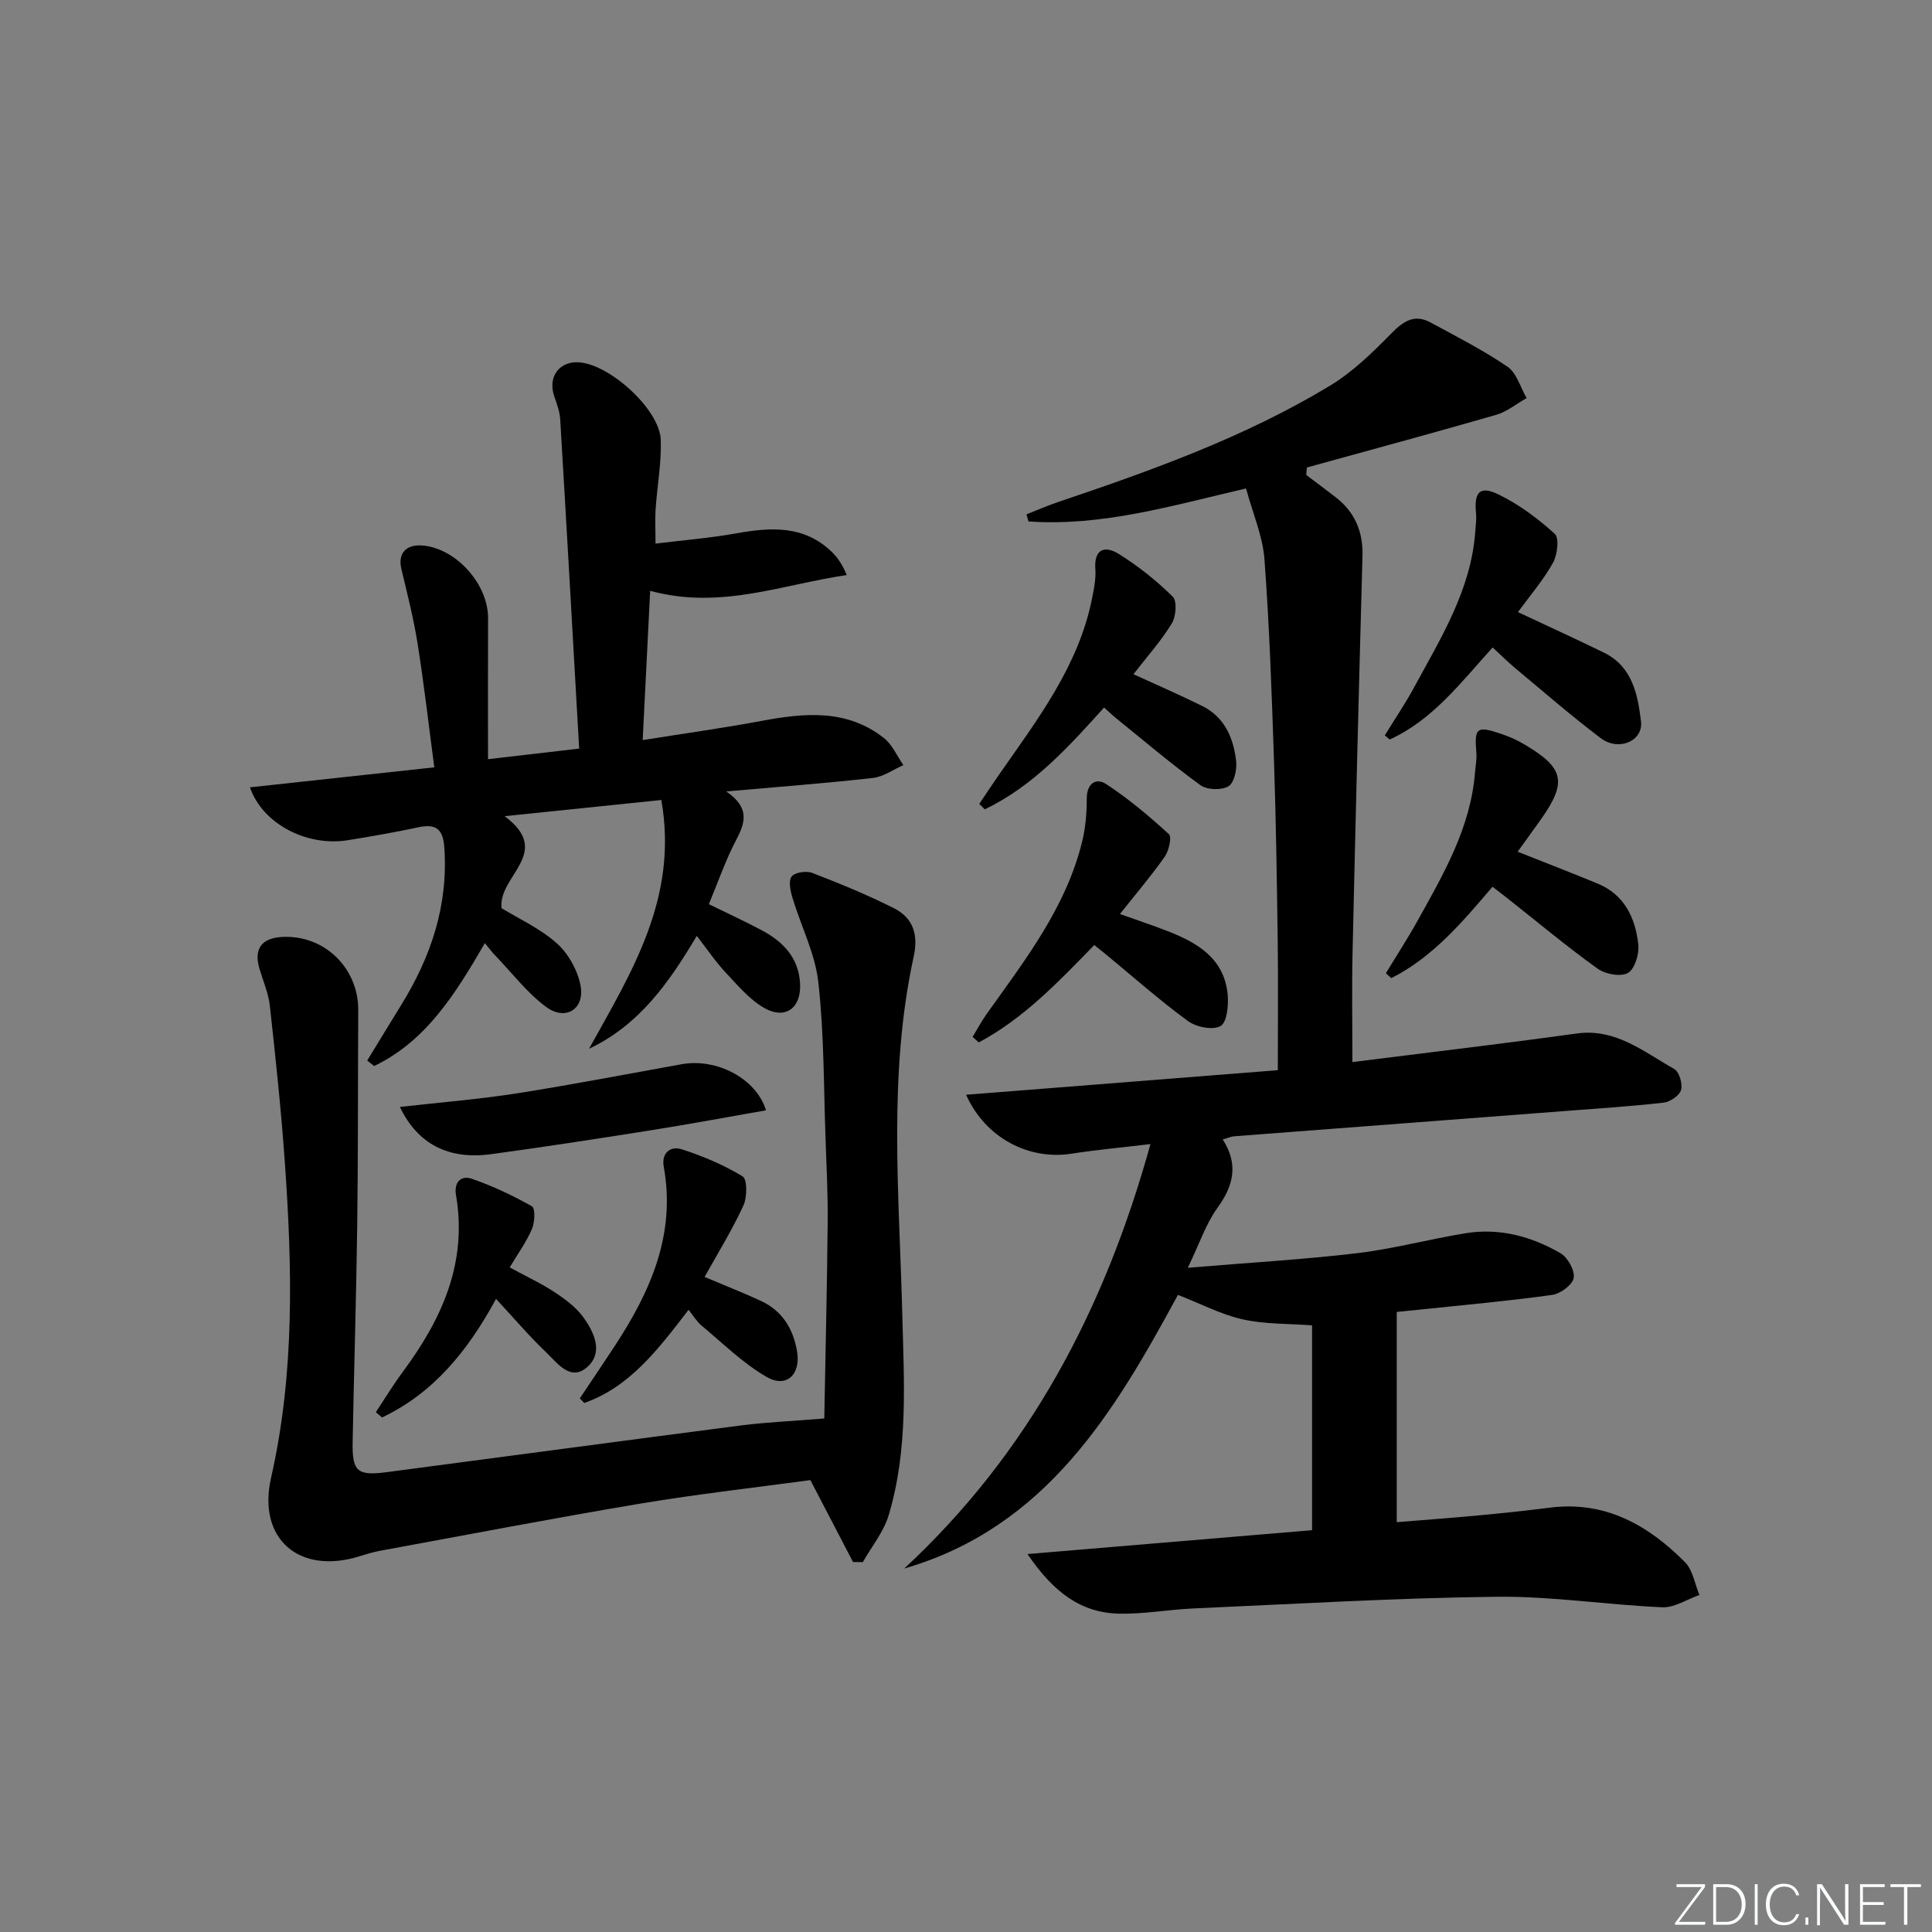 <svg enable-background="new 0 0 400 400" viewBox="0 0 400 400" xmlns="http://www.w3.org/2000/svg"><rect x="0" y="0" width="400" height="400" fill="#808080" stroke="none"/><path d="m346.9 398 5.4-7.3h-5.2v-.6h5.9v.6l-5.4 7.2h5.5l-.1.6h-6.2v-.5z" fill="#fafbfc"/><path d="m354.7 390.1h2.8c2.3 0 3.9 1.6 3.9 4.1s-1.6 4.3-3.9 4.3h-2.8zm.6 7.8h2c2.2 0 3.3-1.6 3.3-3.6 0-1.8-1-3.6-3.3-3.6h-2z" fill="#fafbfc"/><path d="m363.9 390.1v8.4h-.6v-8.4z" fill="#fafbfc"/><path d="m372.5 396.3c-.4 1.3-1.4 2.3-3.2 2.3-2.4 0-3.7-1.9-3.7-4.3 0-2.3 1.2-4.3 3.7-4.3 1.8 0 2.9 1 3.2 2.4h-.6c-.4-1.1-1.1-1.8-2.5-1.8-2.1 0-3 1.9-3 3.7s.9 3.7 3 3.7c1.4 0 2.1-.7 2.5-1.7z" fill="#fafbfc"/><path d="m373.8 398.5v-1.5h.6v1.5z" fill="#fafbfc"/><path d="m376.2 398.5v-8.4h1c1.3 2 4.4 6.7 4.9 7.6-.1-1.2-.1-2.4-.1-3.8v-3.8h.7v8.4h-.9c-1.2-1.9-4.4-6.8-5-7.7.1 1.1 0 2.3 0 3.9v3.9h-.6z" fill="#fafbfc"/><path d="m390 394.4h-4.3v3.5h4.7l-.1.6h-5.2v-8.4h5.1v.6h-4.5v3.1h4.3z" fill="#fafbfc"/><path d="m394.2 390.7h-2.8v-.6h6.3v.6h-2.8v7.8h-.7z" fill="#fafbfc"/><g fill="#010000"><path d="m280 219.89c9.3-1.16 18.51-2.29 27.71-3.45 6.26-.79 12.52-1.61 18.78-2.47 8.01-1.11 13.87 3.82 20.15 7.36 1.03.58 1.77 3.09 1.4 4.35-.33 1.15-2.26 2.46-3.61 2.61-6.76.77-13.56 1.21-20.35 1.73-22.87 1.75-45.74 3.48-68.61 5.24-.62.05-1.22.34-2.32.65 3.33 5.16 2.23 9.6-1.12 14.21-2.35 3.25-3.65 7.26-6.11 12.36 12.67-1.06 23.9-1.7 35.04-3.02 7.56-.9 14.99-2.92 22.52-4.14 6.99-1.13 13.59.67 19.58 4.13 1.51.87 3.01 3.55 2.76 5.12-.23 1.42-2.73 3.28-4.43 3.52-8.88 1.25-17.81 2.04-26.73 2.98-1.78.19-3.57.36-5.48.55v43.53c5.53-.45 10.9-.84 16.27-1.34 5.13-.48 10.26-1 15.37-1.66 11.46-1.47 20.37 3.56 28.03 11.27 1.63 1.64 2.03 4.5 3 6.8-2.57.9-5.18 2.66-7.7 2.55-11.45-.5-22.88-2.31-34.31-2.18-20.92.25-41.83 1.5-62.75 2.42-5.14.23-10.28 1.19-15.41 1.08-7.89-.17-13.58-4.44-18.95-12.34 20.32-1.7 39.46-3.31 58.92-4.94 0-14.16 0-28.22 0-42.41-4.87-.37-9.75-.21-14.36-1.24-4.44-.99-8.61-3.2-13.41-5.07-13.06 24.06-27.15 48.09-56.67 56.66 25.82-23.94 41.47-53.57 50.98-87.88-5.91.71-11.16 1.18-16.36 1.99-8.77 1.37-17.79-3.2-21.81-12.2 21.73-1.71 43.07-3.4 64.54-5.09 0-9.28.09-17.91-.02-26.53-.17-12.48-.35-24.96-.77-37.44-.47-13.95-.94-27.9-1.98-41.81-.36-4.83-2.43-9.53-3.81-14.66-15.23 3.53-29.8 7.9-45.04 6.83-.14-.49-.28-.98-.42-1.47 2.17-.85 4.31-1.79 6.52-2.54 19.39-6.54 38.66-13.43 56.26-24.06 4.72-2.85 8.84-6.86 12.73-10.83 2.54-2.59 4.82-4.12 8.2-2.27 5.37 2.92 10.86 5.7 15.89 9.14 1.9 1.3 2.66 4.28 3.95 6.49-2.1 1.18-4.06 2.82-6.31 3.47-13.03 3.76-26.12 7.29-39.19 10.9-.04.51-.09 1.03-.13 1.54 2.02 1.53 4.06 3.04 6.06 4.59 3.97 3.07 5.72 7.08 5.59 12.15-.75 27.28-1.44 54.57-2.05 81.85-.18 7.41-.04 14.85-.04 22.97z"/><path d="m100.39 195.26c-6.13 10.57-12.19 20.3-22.93 25.45-.48-.38-.96-.76-1.43-1.14 2.35-3.84 4.68-7.69 7.05-11.52 6.17-9.99 9.75-20.64 8.91-32.6-.27-3.8-1.71-4.95-5.35-4.17-4.86 1.04-9.76 1.89-14.66 2.68-8.42 1.35-17.62-3.35-20.23-10.95 12.73-1.38 25.28-2.74 38.17-4.14-1.19-8.93-2.14-17.3-3.46-25.61-.83-5.2-2.13-10.33-3.36-15.45-.79-3.29 1.03-5.27 4.71-4.84 6.87.8 13.27 8.11 13.24 15.02-.04 9.47-.01 18.93-.01 29.19 6.39-.74 12.33-1.43 18.87-2.19-1.32-23.19-2.58-45.71-3.93-68.23-.1-1.62-.73-3.22-1.25-4.78-1.36-4.03 1.16-7.35 5.34-6.95 6.45.62 16.5 9.83 16.73 16.01.17 4.77-.74 9.57-1.06 14.36-.14 2.11-.02 4.25-.02 7.15 5.78-.71 11.35-1.16 16.82-2.14 7.11-1.27 13.92-1.67 19.63 3.81 1.25 1.2 2.24 2.66 3.14 4.84-13.36 1.94-26.19 7.24-40.7 3.26-.5 9.89-1.01 20.04-1.55 30.91 8.72-1.39 16.71-2.5 24.64-3.98 8.88-1.66 17.6-2.48 25.27 3.52 1.76 1.37 2.74 3.74 4.07 5.64-2.11.92-4.15 2.42-6.33 2.66-9.72 1.09-19.48 1.83-30.35 2.79 4.88 3.33 3.98 6.4 2.07 10.02-2.22 4.2-3.76 8.76-5.67 13.32 3.99 1.96 7.6 3.6 11.09 5.48 4.31 2.32 7.46 5.61 7.79 10.82.33 5.16-3.01 7.73-7.46 5.16-3.05-1.76-5.48-4.69-7.95-7.32-2.04-2.17-3.72-4.68-5.97-7.57-5.74 9.65-11.9 18.45-22.3 23.36 8.77-15.85 18.54-31.21 14.96-51.5-10.87 1.12-21.18 2.19-32.44 3.35 10.19 7.6-1.41 12.33-.64 19.05 3.44 2.11 7.9 4.14 11.41 7.24 2.39 2.11 4.3 5.55 4.93 8.69.98 4.88-3.03 7.5-7.06 4.55-3.94-2.89-7.02-6.97-10.45-10.54-.72-.71-1.29-1.51-2.28-2.71z"/><path d="m170.66 293.68c.25-13.65.57-27.05.7-40.45.06-5.82-.23-11.64-.44-17.46-.39-10.8-.29-21.67-1.49-32.39-.66-5.95-3.59-11.63-5.35-17.48-.43-1.43-.88-3.52-.18-4.43.67-.87 3.05-1.21 4.28-.74 5.71 2.2 11.39 4.54 16.85 7.28 3.99 2 5.15 5.42 4.14 10.04-5.35 24.53-2.98 49.34-2.36 74.09.35 13.96 1.27 28-2.83 41.6-1.04 3.45-3.52 6.46-5.34 9.68-.68-.01-1.36-.02-2.03-.02-2.85-5.47-5.7-10.94-8.83-16.96-11.25 1.53-23.26 2.87-35.16 4.86-18 3.01-35.92 6.47-53.87 9.76-1.46.27-2.9.71-4.33 1.15-12.42 3.88-21.18-3.54-18.3-16.25 4.93-21.72 4.39-43.58 2.84-65.5-.76-10.76-1.91-21.49-3.09-32.22-.29-2.59-1.38-5.1-2.14-7.63-1.23-4.08.36-6.37 4.6-6.62 8.74-.52 15.89 6.36 15.84 15.18-.08 14.83-.02 29.66-.21 44.49-.2 14.98-.67 29.95-.95 44.92-.11 6.07.96 7.01 7.02 6.22 24.52-3.22 49.03-6.53 73.55-9.7 5.25-.66 10.55-.88 17.08-1.42z"/><path d="m314.27 126.73c6.18 2.9 12.02 5.56 17.79 8.38 5.9 2.88 7.01 8.64 7.69 14.23.5 4.08-4.62 6.29-8.33 3.49-6.09-4.6-11.87-9.63-17.74-14.52-1.52-1.27-2.92-2.67-4.64-4.26-6.53 7.18-12.37 14.99-21.32 19.06-.34-.29-.68-.58-1.01-.87 2.03-3.3 4.22-6.52 6.06-9.92 5.52-10.19 11.76-20.13 12.66-32.15.1-1.32.29-2.67.16-3.97-.42-4.33.8-5.71 4.66-3.83 4.23 2.06 8.16 4.98 11.65 8.16.96.88.54 4.36-.38 6.01-2.01 3.59-4.75 6.78-7.25 10.19z"/><path d="m314.22 176.34c5.8 2.31 11.21 4.39 16.56 6.6 5.56 2.3 7.8 7.11 8.41 12.58.22 1.96-.71 5.08-2.13 5.91-1.47.86-4.68.28-6.28-.87-6.34-4.55-12.34-9.57-18.47-14.41-1.01-.8-2.04-1.59-3.3-2.56-6.28 7.37-12.41 14.62-20.96 18.92-.37-.34-.75-.68-1.12-1.02 2.18-3.59 4.48-7.12 6.52-10.78 5.4-9.72 11.05-19.36 11.94-30.83.1-1.32.38-2.66.28-3.97-.44-5.28.03-5.7 5.17-3.96 1.56.53 3.1 1.2 4.52 2.03 8.53 4.96 9.18 7.9 3.61 15.75-1.55 2.16-3.09 4.3-4.75 6.61z"/><path d="m226.56 195.66c-7.41 7.61-14.63 15.22-23.92 20.16-.42-.38-.85-.76-1.27-1.15.96-1.57 1.83-3.21 2.89-4.71 7.98-11.22 16.52-22.14 19.83-35.9.68-2.82.91-5.82.91-8.73 0-3.17 1.95-4.36 4.03-2.99 4.62 3.03 8.9 6.63 12.98 10.37.64.59 0 3.42-.86 4.65-2.75 3.93-5.89 7.6-9.28 11.88 3.38 1.2 6.59 2.27 9.74 3.49 6.27 2.42 11.87 5.67 12.57 13.22.2 2.21-.15 5.73-1.48 6.48-1.6.91-5.03.22-6.75-1.03-5.88-4.31-11.36-9.17-16.99-13.81-.75-.62-1.52-1.22-2.4-1.93z"/><path d="m234.67 139.59c5.05 2.32 9.72 4.33 14.26 6.59 4.63 2.3 6.45 6.63 7 11.38.2 1.74-.41 4.53-1.59 5.23-1.44.85-4.44.77-5.81-.23-6.04-4.39-11.74-9.24-17.55-13.94-.76-.62-1.47-1.31-2.39-2.14-7.4 8.23-14.74 16.32-24.71 21.08-.38-.37-.75-.75-1.13-1.12 1.34-1.99 2.66-4 4.03-5.97 7.97-11.45 16.56-22.56 19.35-36.72.38-1.94.79-3.95.65-5.89-.31-4.22 1.98-4.96 4.82-3.19 4.03 2.51 7.83 5.53 11.2 8.86.93.92.69 4.12-.2 5.56-2.22 3.64-5.13 6.88-7.93 10.5z"/><path d="m145.88 264.38c4.39 1.86 8.08 3.3 11.68 4.97 4.44 2.06 6.7 5.82 7.47 10.5.78 4.73-2.21 7.59-6.29 5.24-4.92-2.83-9.09-6.99-13.51-10.66-.97-.81-1.65-1.98-2.67-3.25-6.32 8.22-12.16 15.97-21.59 19.29-.31-.32-.62-.63-.93-.95 2.37-3.55 4.77-7.08 7.11-10.65 7.45-11.33 12.83-23.21 10.27-37.33-.51-2.83 1.39-4.37 3.79-3.58 4.35 1.43 8.66 3.22 12.54 5.6.98.6.96 4.3.17 6.02-2.27 4.97-5.16 9.62-8.04 14.8z"/><path d="m82.79 229.18c8.41-.95 16.32-1.58 24.14-2.8 11.44-1.79 22.82-4 34.22-6.05 7.22-1.29 15.42 2.94 17.44 9.55-8.01 1.4-15.93 2.88-23.89 4.14-10.96 1.74-21.93 3.43-32.93 4.93-8.86 1.21-15.26-2.01-18.98-9.77z"/><path d="m105.52 262.4c3.63 1.98 6.65 3.37 9.39 5.19 2.19 1.45 4.45 3.13 5.94 5.24 2.12 2.98 4.03 7.01.97 9.98-3.57 3.46-6.33-.52-8.69-2.77-3.58-3.41-6.79-7.2-10.43-11.12-5.85 10.79-12.97 19.51-23.6 24.55-.43-.36-.86-.73-1.29-1.09 1.87-2.82 3.63-5.72 5.64-8.43 8.05-10.87 13.36-22.53 10.96-36.52-.46-2.7 1.06-4.15 3.3-3.37 4.3 1.49 8.48 3.46 12.44 5.71.7.4.57 3.33-.03 4.71-1.16 2.7-2.93 5.14-4.6 7.92z"/></g></svg>